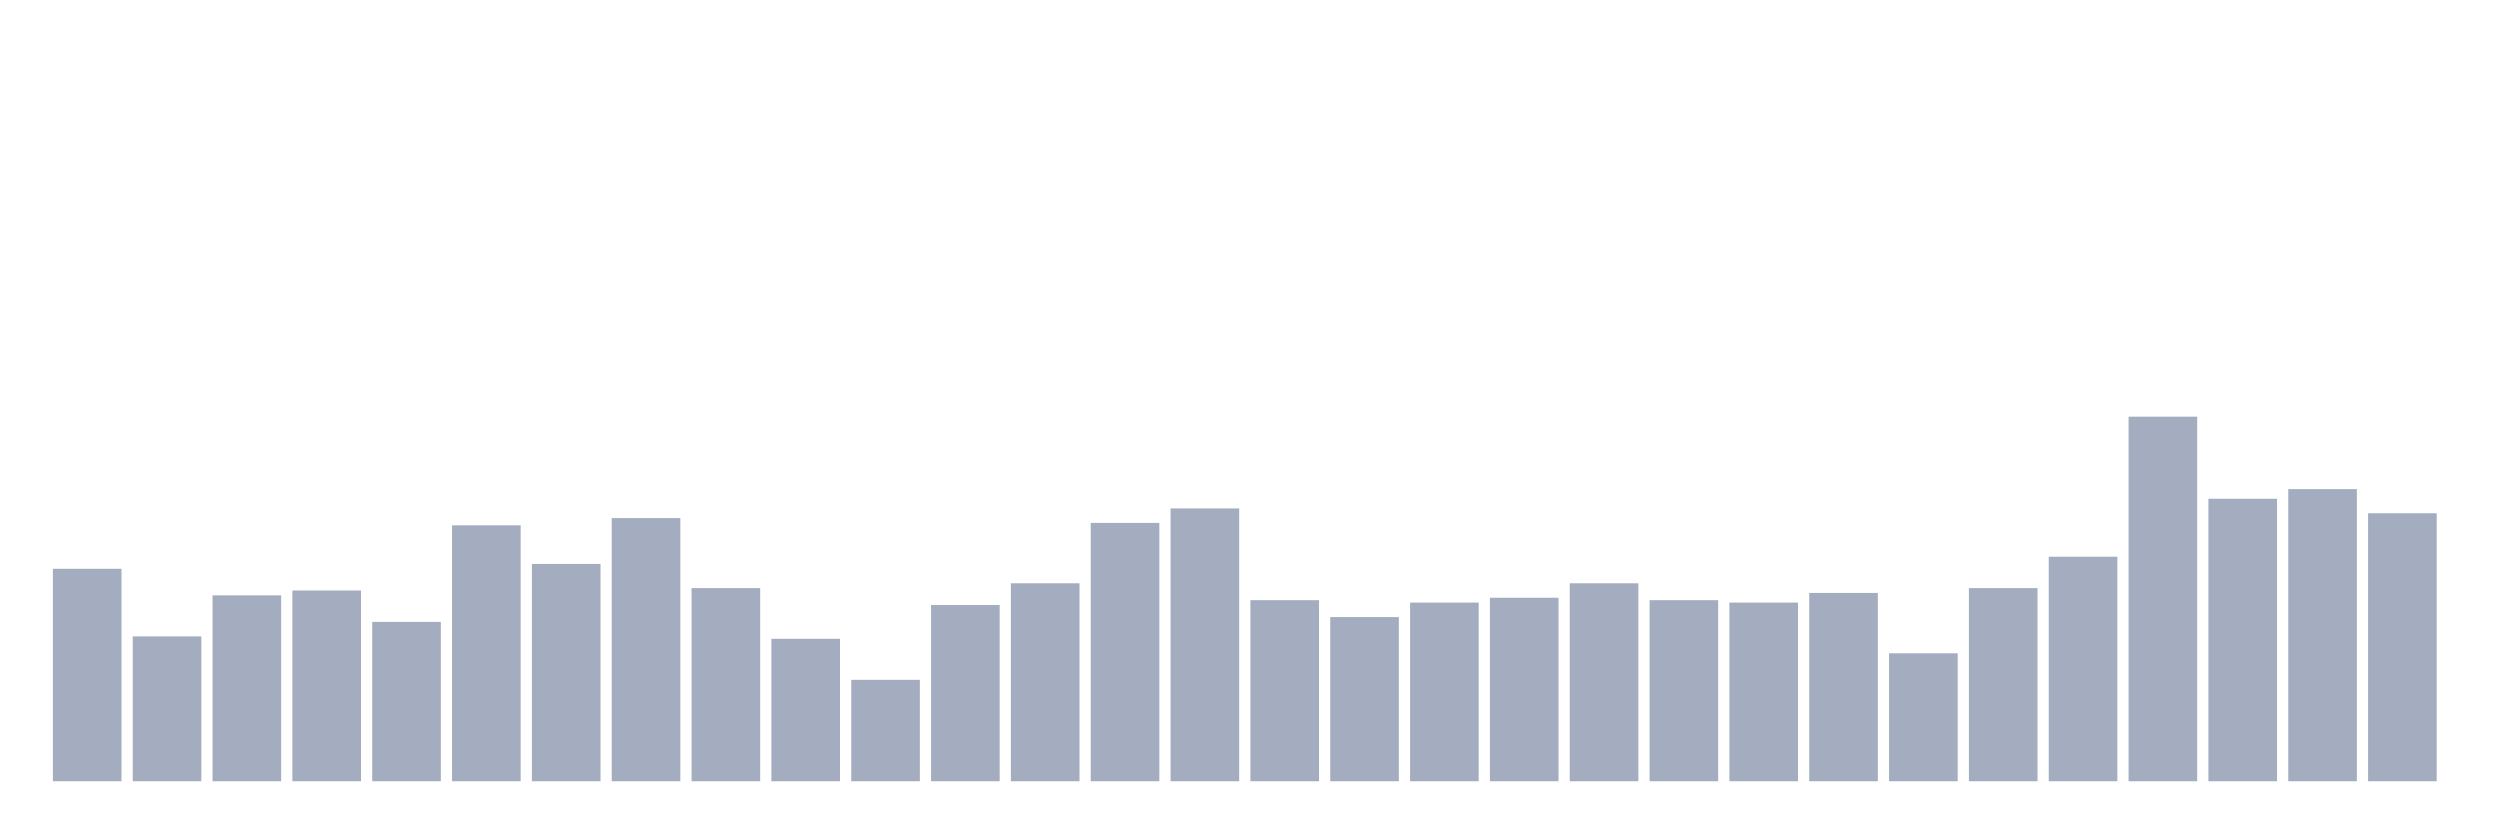 <svg xmlns="http://www.w3.org/2000/svg" viewBox="0 0 480 160"><g transform="translate(10,10)"><rect class="bar" x="0.153" width="13.175" y="99.205" height="40.795" fill="rgb(164,173,192)"></rect><rect class="bar" x="15.482" width="13.175" y="112.185" height="27.815" fill="rgb(164,173,192)"></rect><rect class="bar" x="30.81" width="13.175" y="104.305" height="35.695" fill="rgb(164,173,192)"></rect><rect class="bar" x="46.138" width="13.175" y="103.377" height="36.623" fill="rgb(164,173,192)"></rect><rect class="bar" x="61.466" width="13.175" y="109.404" height="30.596" fill="rgb(164,173,192)"></rect><rect class="bar" x="76.794" width="13.175" y="90.861" height="49.139" fill="rgb(164,173,192)"></rect><rect class="bar" x="92.123" width="13.175" y="98.278" height="41.722" fill="rgb(164,173,192)"></rect><rect class="bar" x="107.451" width="13.175" y="89.47" height="50.53" fill="rgb(164,173,192)"></rect><rect class="bar" x="122.779" width="13.175" y="102.914" height="37.086" fill="rgb(164,173,192)"></rect><rect class="bar" x="138.107" width="13.175" y="112.649" height="27.351" fill="rgb(164,173,192)"></rect><rect class="bar" x="153.436" width="13.175" y="120.53" height="19.47" fill="rgb(164,173,192)"></rect><rect class="bar" x="168.764" width="13.175" y="106.159" height="33.841" fill="rgb(164,173,192)"></rect><rect class="bar" x="184.092" width="13.175" y="101.987" height="38.013" fill="rgb(164,173,192)"></rect><rect class="bar" x="199.42" width="13.175" y="90.397" height="49.603" fill="rgb(164,173,192)"></rect><rect class="bar" x="214.748" width="13.175" y="87.616" height="52.384" fill="rgb(164,173,192)"></rect><rect class="bar" x="230.077" width="13.175" y="105.232" height="34.768" fill="rgb(164,173,192)"></rect><rect class="bar" x="245.405" width="13.175" y="108.477" height="31.523" fill="rgb(164,173,192)"></rect><rect class="bar" x="260.733" width="13.175" y="105.695" height="34.305" fill="rgb(164,173,192)"></rect><rect class="bar" x="276.061" width="13.175" y="104.768" height="35.232" fill="rgb(164,173,192)"></rect><rect class="bar" x="291.39" width="13.175" y="101.987" height="38.013" fill="rgb(164,173,192)"></rect><rect class="bar" x="306.718" width="13.175" y="105.232" height="34.768" fill="rgb(164,173,192)"></rect><rect class="bar" x="322.046" width="13.175" y="105.695" height="34.305" fill="rgb(164,173,192)"></rect><rect class="bar" x="337.374" width="13.175" y="103.841" height="36.159" fill="rgb(164,173,192)"></rect><rect class="bar" x="352.702" width="13.175" y="115.43" height="24.57" fill="rgb(164,173,192)"></rect><rect class="bar" x="368.031" width="13.175" y="102.914" height="37.086" fill="rgb(164,173,192)"></rect><rect class="bar" x="383.359" width="13.175" y="96.887" height="43.113" fill="rgb(164,173,192)"></rect><rect class="bar" x="398.687" width="13.175" y="70" height="70" fill="rgb(164,173,192)"></rect><rect class="bar" x="414.015" width="13.175" y="85.762" height="54.238" fill="rgb(164,173,192)"></rect><rect class="bar" x="429.344" width="13.175" y="83.907" height="56.093" fill="rgb(164,173,192)"></rect><rect class="bar" x="444.672" width="13.175" y="88.543" height="51.457" fill="rgb(164,173,192)"></rect></g></svg>